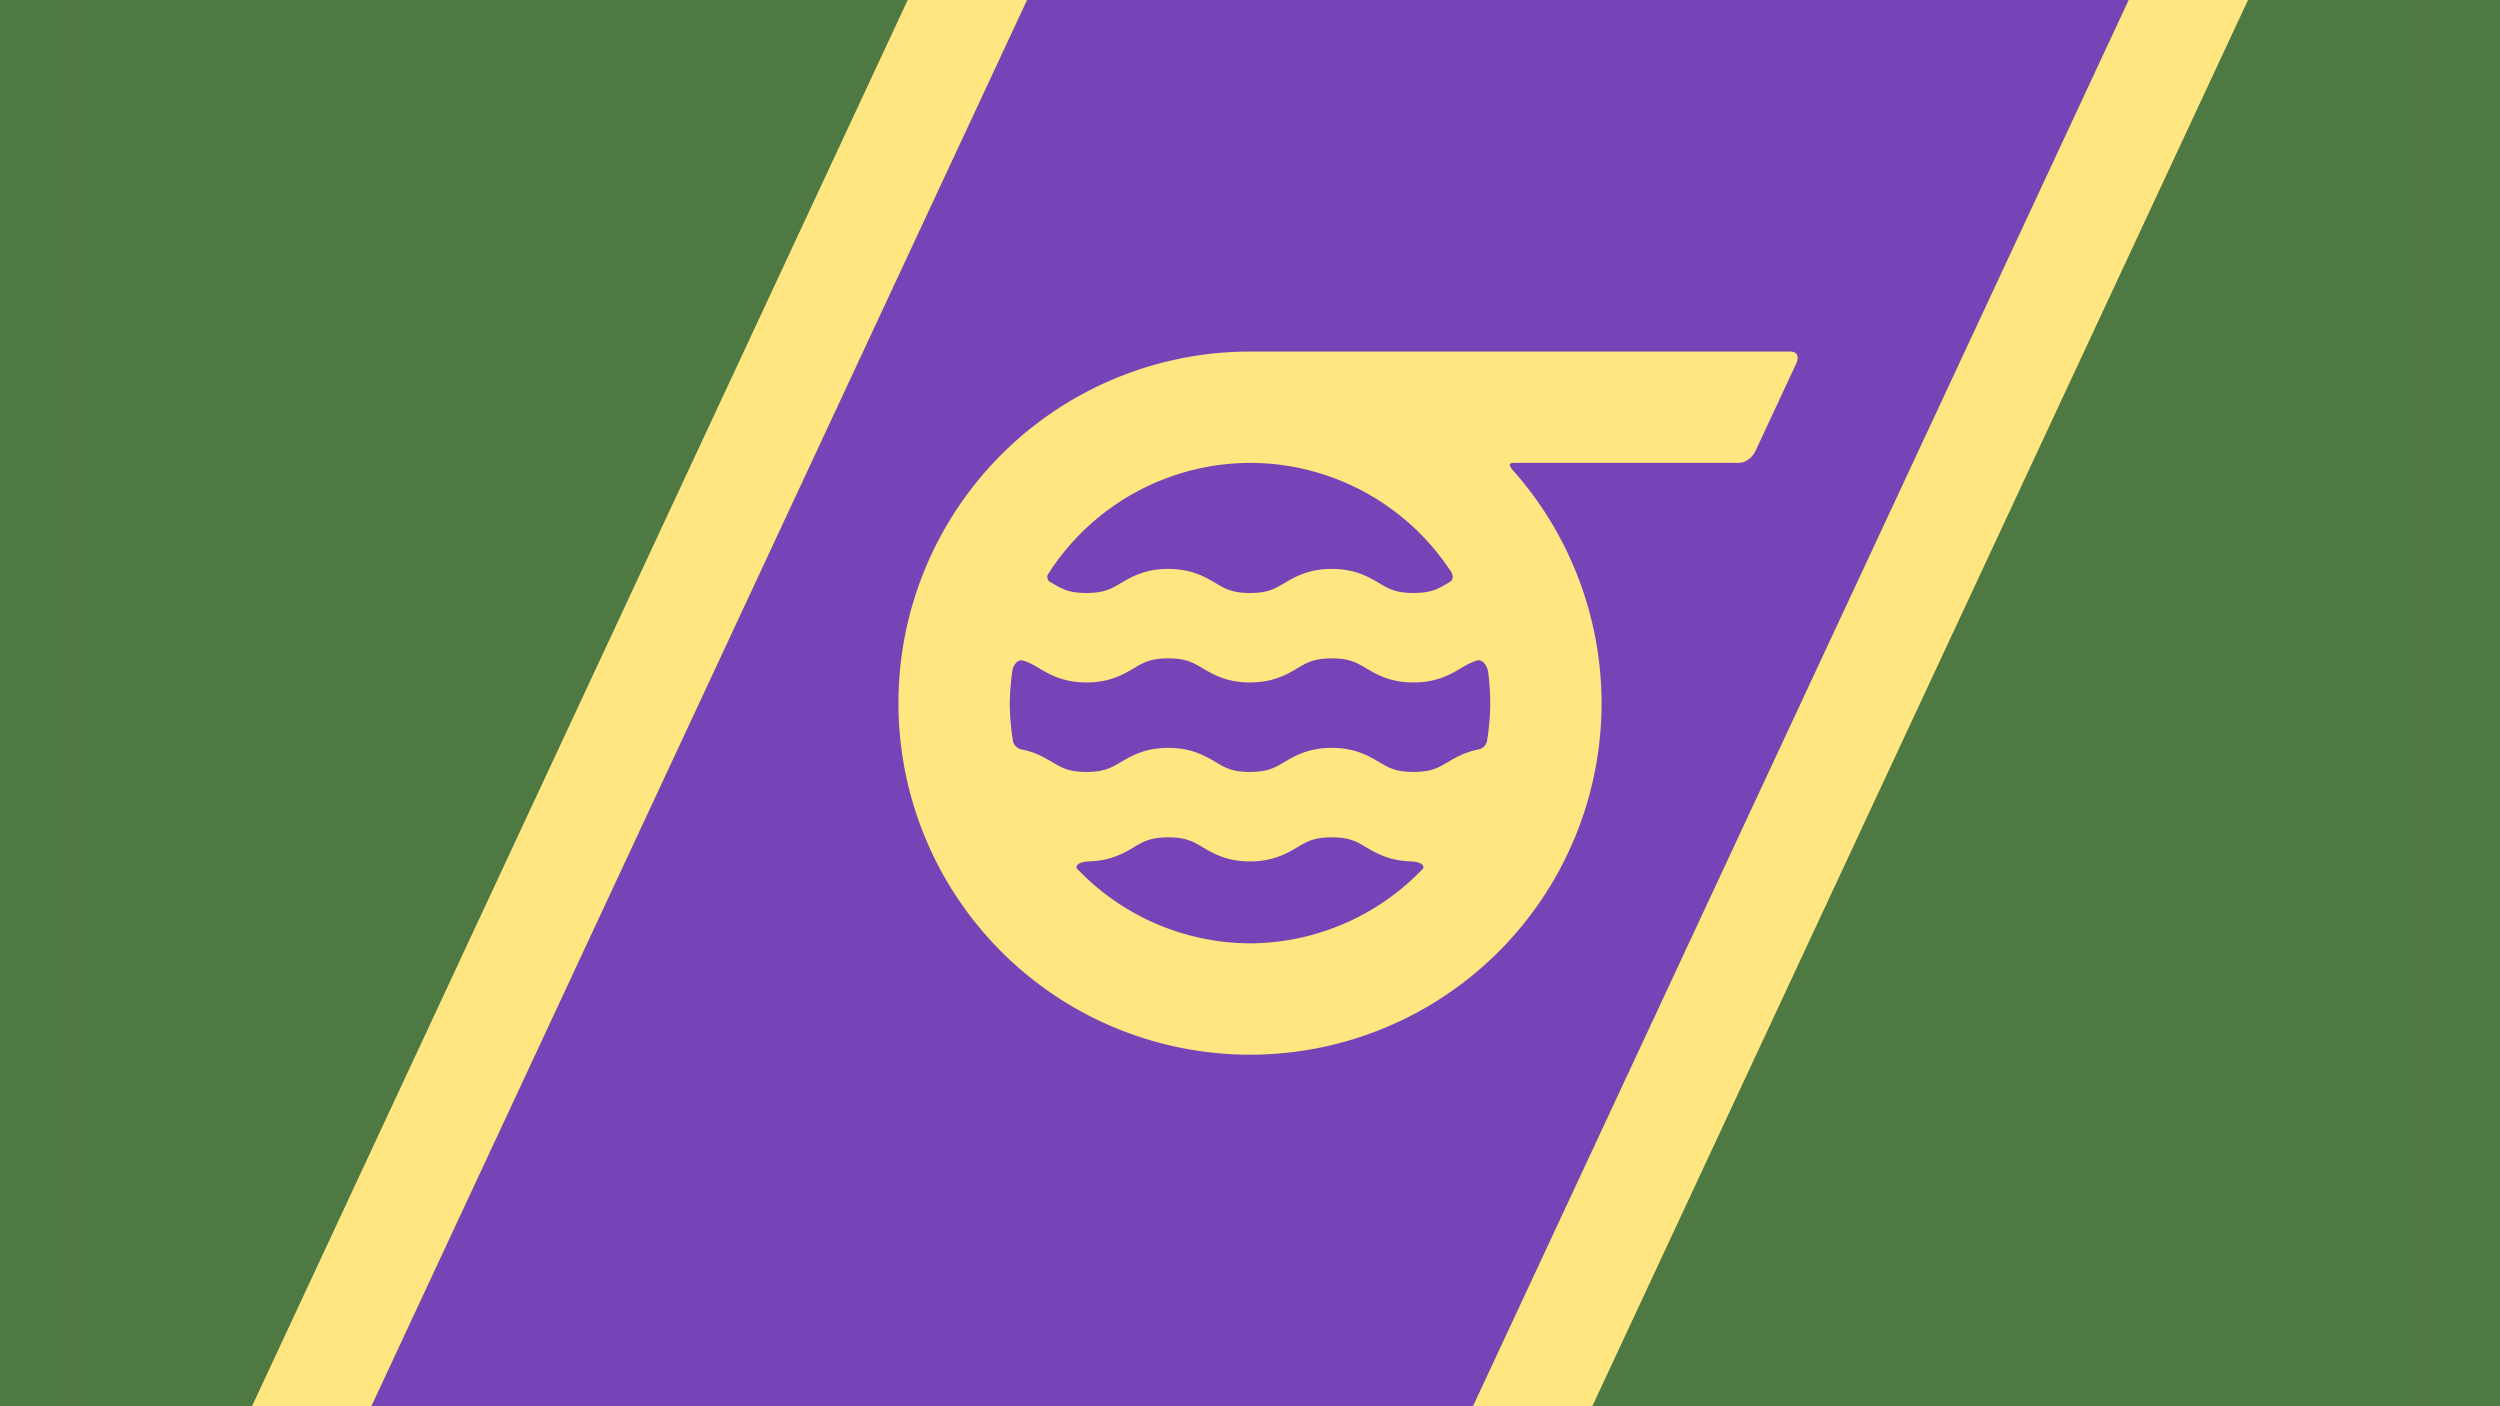<?xml version="1.0" encoding="UTF-8" standalone="no"?>
<!-- Created with Inkscape (http://www.inkscape.org/) -->

<svg
   width="3840"
   height="2160"
   viewBox="0 0 3840 2160"
   version="1.1"
   id="svg5"
   inkscape:version="1.2.2 (732a01da63, 2022-12-09)"
   sodipodi:docname="Salmacian Pride Flag Master.svg"
   xmlns:inkscape="http://www.inkscape.org/namespaces/inkscape"
   xmlns:sodipodi="http://sodipodi.sourceforge.net/DTD/sodipodi-0.dtd"
   xmlns="http://www.w3.org/2000/svg"
   xmlns:svg="http://www.w3.org/2000/svg">
  <sodipodi:namedview
     id="namedview7"
     pagecolor="#505050"
     bordercolor="#eeeeee"
     borderopacity="1"
     inkscape:pageshadow="2"
     inkscape:pageopacity="0"
     inkscape:pagecheckerboard="false"
     inkscape:document-units="px"
     showgrid="false"
     units="px"
     fit-margin-top="0"
     fit-margin-left="0"
     fit-margin-right="0"
     fit-margin-bottom="0"
     inkscape:zoom="0.11313708"
     inkscape:cx="685.0097"
     inkscape:cy="1237.4369"
     inkscape:window-width="1920"
     inkscape:window-height="1017"
     inkscape:window-x="-8"
     inkscape:window-y="1072"
     inkscape:window-maximized="1"
     inkscape:current-layer="layer1"
     inkscape:showpageshadow="0"
     inkscape:deskcolor="#505050" />
  <defs
     id="defs2" />
  <g
     id="g977"
     inkscape:label="Loose Parts"
     transform="translate(1134.502,74.194)"
     style="display:none">
    <circle
       style="display:inline;fill:#000000;stroke:none;stroke-width:4.096;stroke-linecap:round;stroke-linejoin:round;paint-order:stroke fill markers"
       id="path31"
       cx="-517.525"
       cy="217.625"
       r="79.375" />
    <path
       style="display:inline;fill:#000000;stroke:none;stroke-width:0.265px;stroke-linecap:butt;stroke-linejoin:miter;stroke-opacity:1"
       d="M -392.941,138.25 H -517.525 v 25.134 h 112.872 z"
       id="path2434"
       sodipodi:nodetypes="ccccc" />
    <circle
       style="display:inline;fill:#ffffff;stroke:none;stroke-width:2.799;stroke-linecap:round;stroke-linejoin:round;paint-order:stroke fill markers"
       id="circle153"
       cx="-517.525"
       cy="217.625"
       r="54.24" />
    <path
       style="display:inline;fill:none;stroke:#ff0000;stroke-width:0.265;stroke-linecap:butt;stroke-linejoin:miter;stroke-miterlimit:4;stroke-dasharray:none;stroke-opacity:1"
       d="M -512.865,395.444 -341.369,27.669"
       id="path206"
       inkscape:transform-center-x="-21.235029"
       inkscape:transform-center-y="-45.530897" />
    <path
       id="circle3733"
       style="display:inline;fill:#000000;stroke:none;stroke-width:4.096;stroke-linecap:round;stroke-linejoin:round;paint-order:stroke fill markers"
       d="m -832.379,138.25 a 79.375,79.375 0 0 0 -79.375,79.375 79.375,79.375 0 0 0 79.375,79.375 79.375,79.375 0 0 0 79.375,-79.375 79.375,79.375 0 0 0 -20.758,-53.404 l 0.359,0.358 0.044,-0.032 c 0,0 -1.04,-1.064 0.439,-1.163 h 50.777 v -0.002 h 0.06 c 2.32,-0.036 3.555,-2.152 3.731,-2.476 l 9.421,-20.217 c 0,0 1.015,-2.439 -1.515,-2.439 z m 0,25.135 a 54.24,54.24 0 0 1 45.411,24.61 c 0.806,1.378 -0.047,2.106 -0.047,2.106 l 0.029,0.012 c -0.151,0.087 -0.309,0.176 -0.453,0.261 -2.307,1.36 -3.854,2.382 -8.024,2.382 -4.17,0 -5.718,-1.022 -8.025,-2.382 -2.307,-1.36 -5.377,-3.055 -10.436,-3.055 -5.059,0 -8.128,1.695 -10.436,3.055 -2.307,1.36 -3.855,2.382 -8.025,2.382 -4.17,0 -5.717,-1.022 -8.024,-2.382 -2.307,-1.36 -5.367,-3.055 -10.426,-3.055 -5.059,0 -8.128,1.695 -10.436,3.055 -2.307,1.36 -3.854,2.382 -8.024,2.382 -4.17,0 -5.717,-1.022 -8.024,-2.382 -0.145,-0.085 -0.303,-0.175 -0.454,-0.262 l 0.029,-0.011 c 0,0 -0.567,-0.484 -0.34,-1.409 a 54.24,54.24 0 0 1 45.704,-25.308 z m -18.455,44.138 c 4.17,0 5.717,1.022 8.024,2.382 2.307,1.36 5.367,3.055 10.426,3.055 5.059,0 8.128,-1.695 10.436,-3.055 2.307,-1.36 3.855,-2.382 8.025,-2.382 4.17,0 5.717,1.022 8.024,2.382 2.307,1.36 5.377,3.055 10.436,3.055 5.059,0 8.129,-1.695 10.436,-3.055 1.375,-0.811 2.483,-1.499 4.034,-1.924 1.489,-0.251 2.175,1.728 2.336,2.278 a 54.24,54.24 0 0 1 0.518,7.366 54.24,54.24 0 0 1 -0.77,8.795 c -0.424,1.168 -1.34,1.537 -1.843,1.653 -0.055,0.011 -0.11,0.021 -0.164,0.032 -0.114,0.018 -0.183,0.021 -0.183,0.021 l 0.013,0.013 c -2.764,0.586 -4.745,1.695 -6.353,2.643 -2.307,1.36 -3.854,2.382 -8.024,2.382 -4.17,0 -5.718,-1.022 -8.025,-2.382 -2.307,-1.36 -5.377,-3.055 -10.436,-3.055 -5.059,0 -8.128,1.695 -10.436,3.055 -2.307,1.36 -3.854,2.382 -8.024,2.382 -4.17,0 -5.718,-1.022 -8.025,-2.382 -2.307,-1.36 -5.367,-3.055 -10.426,-3.055 -5.059,0 -8.129,1.695 -10.436,3.055 -2.307,1.36 -3.854,2.382 -8.024,2.382 -4.17,0 -5.717,-1.022 -8.024,-2.382 -1.608,-0.948 -3.589,-2.057 -6.353,-2.643 l 0.013,-0.013 c 0,0 -0.069,-0.002 -0.183,-0.021 -0.054,-0.011 -0.109,-0.021 -0.164,-0.032 -0.503,-0.116 -1.419,-0.485 -1.843,-1.653 a 54.24,54.24 0 0 1 -0.77,-8.795 54.24,54.24 0 0 1 0.688,-7.859 c 0.31,-0.781 0.986,-1.984 2.167,-1.784 1.551,0.426 2.659,1.114 4.034,1.924 2.307,1.36 5.377,3.055 10.436,3.055 5.059,0 8.119,-1.695 10.426,-3.055 2.307,-1.36 3.864,-2.382 8.034,-2.382 z m -5.2e-4,40.405 c 4.17,0 5.717,1.022 8.025,2.382 2.307,1.36 5.367,3.055 10.426,3.055 5.059,0 8.129,-1.695 10.436,-3.055 2.307,-1.36 3.854,-2.382 8.024,-2.382 4.17,0 5.717,1.022 8.024,2.382 2.211,1.303 5.128,2.911 9.821,3.042 2.644,0.149 2.959,0.97 2.844,1.542 a 54.24,54.24 0 0 1 -39.144,16.969 54.24,54.24 0 0 1 -39.144,-16.969 c -0.116,-0.573 0.2,-1.394 2.849,-1.542 4.688,-0.133 7.595,-1.739 9.805,-3.042 2.307,-1.36 3.864,-2.382 8.034,-2.382 z" />
  </g>
  <g
     inkscape:label="Flag"
     inkscape:groupmode="layer"
     id="layer1"
     transform="translate(309.562,107.813)">
    <rect
       style="display:inline;fill:#4f7942;fill-opacity:1;stroke:#4f7942;stroke-width:198.212;stroke-miterlimit:10;stroke-opacity:1"
       id="rect854"
       width="3641.787"
       height="1961.787"
       x="-210.456"
       y="-8.706"
       inkscape:label="Green Backdrop"
       inkscape:export-filename="D:\Users\ELRinley\Pictures\Pride\GitHub\Pride-Flags-Reconstruction\Emoji\Salmacian Pride Square.png"
       inkscape:export-xdpi="96"
       inkscape:export-ydpi="96" />
    <rect
       style="fill:#7644b6;fill-opacity:1;stroke:none;stroke-width:66.325;stroke-linecap:round;stroke-linejoin:round;paint-order:stroke fill markers"
       id="rect65"
       width="3600"
       height="2160"
       x="-189.562"
       y="-107.812"
       inkscape:label="Purple Backdrop"
       inkscape:export-filename="D:\Users\ELRinley\Pictures\Pride\GitHub\Pride-Flags-Reconstruction\Emoji\Salmacian Pride Square.png"
       inkscape:export-xdpi="96"
       inkscape:export-ydpi="96" />
    <path
       id="path220"
       style="display:inline;fill:#4f7942;fill-opacity:1;stroke:none;stroke-width:2.4;stroke-linecap:butt;stroke-linejoin:miter;stroke-miterlimit:4;stroke-dasharray:none;stroke-opacity:1"
       d="M 2960.123,-107.812 1952.897,2052.187 H 3410.437 V -107.812 Z"
       sodipodi:nodetypes="ccccc"
       inkscape:label="Green Panel Right"
       inkscape:export-filename="D:\Users\ELRinley\Pictures\Pride\GitHub\Pride-Flags-Reconstruction\Emoji\Salmacian Pride Square.png"
       inkscape:export-xdpi="96"
       inkscape:export-ydpi="96" />
    <path
       id="path1424"
       style="fill:#4f7942;fill-opacity:1;stroke:none;stroke-width:2.4;stroke-linecap:butt;stroke-linejoin:miter;stroke-miterlimit:4;stroke-dasharray:none;stroke-opacity:1"
       d="M 260.752,2052.188 1267.978,-107.812 H -189.562 V 2052.188 Z"
       sodipodi:nodetypes="ccccc"
       inkscape:label="Green Panel Left"
       inkscape:export-filename="D:\Users\ELRinley\Pictures\Pride\GitHub\Pride-Flags-Reconstruction\Emoji\Salmacian Pride Square.png"
       inkscape:export-xdpi="96"
       inkscape:export-ydpi="96" />
    <path
       style="fill:#ffe680;fill-opacity:1;stroke:none;stroke-width:2.4px;stroke-linecap:butt;stroke-linejoin:miter;stroke-opacity:1"
       d="M 2136.179,2052.187 3143.405,-107.812 H 2960.123 L 1952.897,2052.187 Z"
       id="path76850"
       sodipodi:nodetypes="ccccc"
       inkscape:label="Gold Stripe Right"
       inkscape:export-filename="D:\Users\ELRinley\Pictures\Pride\GitHub\Pride-Flags-Reconstruction\Emoji\Salmacian Pride Square.png"
       inkscape:export-xdpi="96"
       inkscape:export-ydpi="96" />
    <path
       style="fill:#ffe680;fill-opacity:1;stroke:none;stroke-width:2.4px;stroke-linecap:butt;stroke-linejoin:miter;stroke-opacity:1"
       d="M 260.752,2052.188 1267.978,-107.812 H 1084.696 L 77.47,2052.188 Z"
       id="path81010"
       sodipodi:nodetypes="ccccc"
       inkscape:label="Green Stripe Left"
       inkscape:export-filename="D:\Users\ELRinley\Pictures\Pride\GitHub\Pride-Flags-Reconstruction\Emoji\Salmacian Pride Square.png"
       inkscape:export-xdpi="96"
       inkscape:export-ydpi="96" />
    <path
       id="circle3733-9"
       style="display:inline;fill:#ffe680;fill-opacity:1;stroke:none;stroke-width:27.864;stroke-linecap:round;stroke-linejoin:round;paint-order:stroke fill markers"
       d="M 1610.437,432.188 A 540,540 0 0 0 1070.438,972.188 540,540 0 0 0 1610.437,1512.187 540,540 0 0 0 2150.437,972.188 540,540 0 0 0 2009.218,608.873 l 2.44,2.436 0.299,-0.218 c 0,0 -7.076,-7.235 2.985,-7.914 h 345.442 v -0.009 h 0.407 c 15.784,-0.246 24.186,-14.64 25.383,-16.843 l 64.09,-137.542 c 0,0 6.905,-16.594 -10.308,-16.594 z m 0,171 a 369,369 0 0 1 308.939,167.428 c 5.485,9.376 -0.32,14.33 -0.32,14.33 l 0.2,0.082 c -1.027,0.595 -2.099,1.199 -3.083,1.779 -15.697,9.253 -26.221,16.207 -54.591,16.207 -28.371,0 -38.898,-6.954 -54.594,-16.207 -15.697,-9.252 -36.579,-20.781 -70.995,-20.781 -34.416,0 -55.298,11.529 -70.995,20.781 -15.698,9.253 -26.223,16.207 -54.594,16.207 -28.37,0 -38.895,-6.954 -54.59,-16.207 -15.697,-9.252 -36.514,-20.781 -70.931,-20.781 -34.416,0 -55.296,11.529 -70.995,20.781 -15.696,9.253 -26.221,16.207 -54.591,16.207 -28.371,0 -38.894,-6.954 -54.59,-16.207 -0.985,-0.581 -2.058,-1.187 -3.087,-1.782 l 0.197,-0.073 c 0,0 -3.854,-3.292 -2.31,-9.587 A 369,369 0 0 1 1610.437,603.193 Z m -125.553,300.28 c 28.371,0 38.893,6.95 54.591,16.203 15.696,9.252 36.515,20.784 70.931,20.784 34.416,0 55.298,-11.532 70.994,-20.784 15.697,-9.254 26.223,-16.203 54.594,-16.203 28.369,0 38.894,6.95 54.591,16.203 15.697,9.252 36.577,20.784 70.995,20.784 34.416,0 55.3,-11.532 70.998,-20.784 9.354,-5.514 16.895,-10.196 27.447,-13.092 10.127,-1.709 14.797,11.759 15.89,15.497 a 369,369 0 0 1 3.523,50.112 369,369 0 0 1 -5.238,59.836 c -2.884,7.945 -9.117,10.455 -12.537,11.243 -0.374,0.073 -0.747,0.143 -1.118,0.218 -0.775,0.124 -1.245,0.141 -1.245,0.141 l 0.091,0.091 c -18.803,3.987 -32.279,11.531 -43.218,17.979 -15.697,9.253 -26.221,16.203 -54.59,16.203 -28.371,0 -38.898,-6.951 -54.594,-16.203 -15.697,-9.252 -36.579,-20.784 -70.995,-20.784 -34.416,0 -55.298,11.532 -70.995,20.784 -15.698,9.253 -26.22,16.203 -54.59,16.203 -28.37,0 -38.898,-6.951 -54.594,-16.203 -15.696,-9.252 -36.511,-20.784 -70.928,-20.784 -34.416,0 -55.3,11.532 -70.998,20.784 -15.696,9.253 -26.221,16.203 -54.59,16.203 -28.371,0 -38.894,-6.951 -54.591,-16.203 -10.94,-6.448 -24.415,-13.992 -43.217,-17.979 l 0.091,-0.091 c 0,0 -0.47,-0.019 -1.245,-0.141 -0.37,-0.073 -0.744,-0.146 -1.118,-0.218 -3.42,-0.788 -9.652,-3.298 -12.537,-11.243 a 369,369 0 0 1 -5.238,-59.836 369,369 0 0 1 4.679,-53.469 c 2.107,-5.315 6.71,-13.5 14.741,-12.139 10.55,2.896 18.09,7.578 27.443,13.092 15.697,9.252 36.582,20.784 70.998,20.784 34.416,0 55.232,-11.532 70.928,-20.784 15.697,-9.254 26.287,-16.203 54.658,-16.203 z m 0,274.883 c 28.371,0 38.896,6.953 54.594,16.207 15.696,9.252 36.511,20.784 70.928,20.784 34.416,0 55.302,-11.532 70.998,-20.784 15.697,-9.254 26.22,-16.207 54.591,-16.207 28.369,0 38.894,6.953 54.591,16.207 15.045,8.867 34.889,19.801 66.811,20.697 17.986,1.01 20.133,6.598 19.346,10.491 a 369,369 0 0 1 -266.301,115.442 369,369 0 0 1 -266.301,-115.442 c -0.787,-3.895 1.364,-9.485 19.382,-10.491 31.895,-0.902 51.667,-11.832 66.705,-20.697 15.697,-9.254 26.287,-16.207 54.657,-16.207 z"
       inkscape:label="Symbol"
       inkscape:export-filename="D:\Users\ELRinley\Pictures\Pride\GitHub\Pride-Flags-Reconstruction\Emoji\Salmacian Pride Square.png"
       inkscape:export-xdpi="96"
       inkscape:export-ydpi="96" />
  </g>
</svg>
